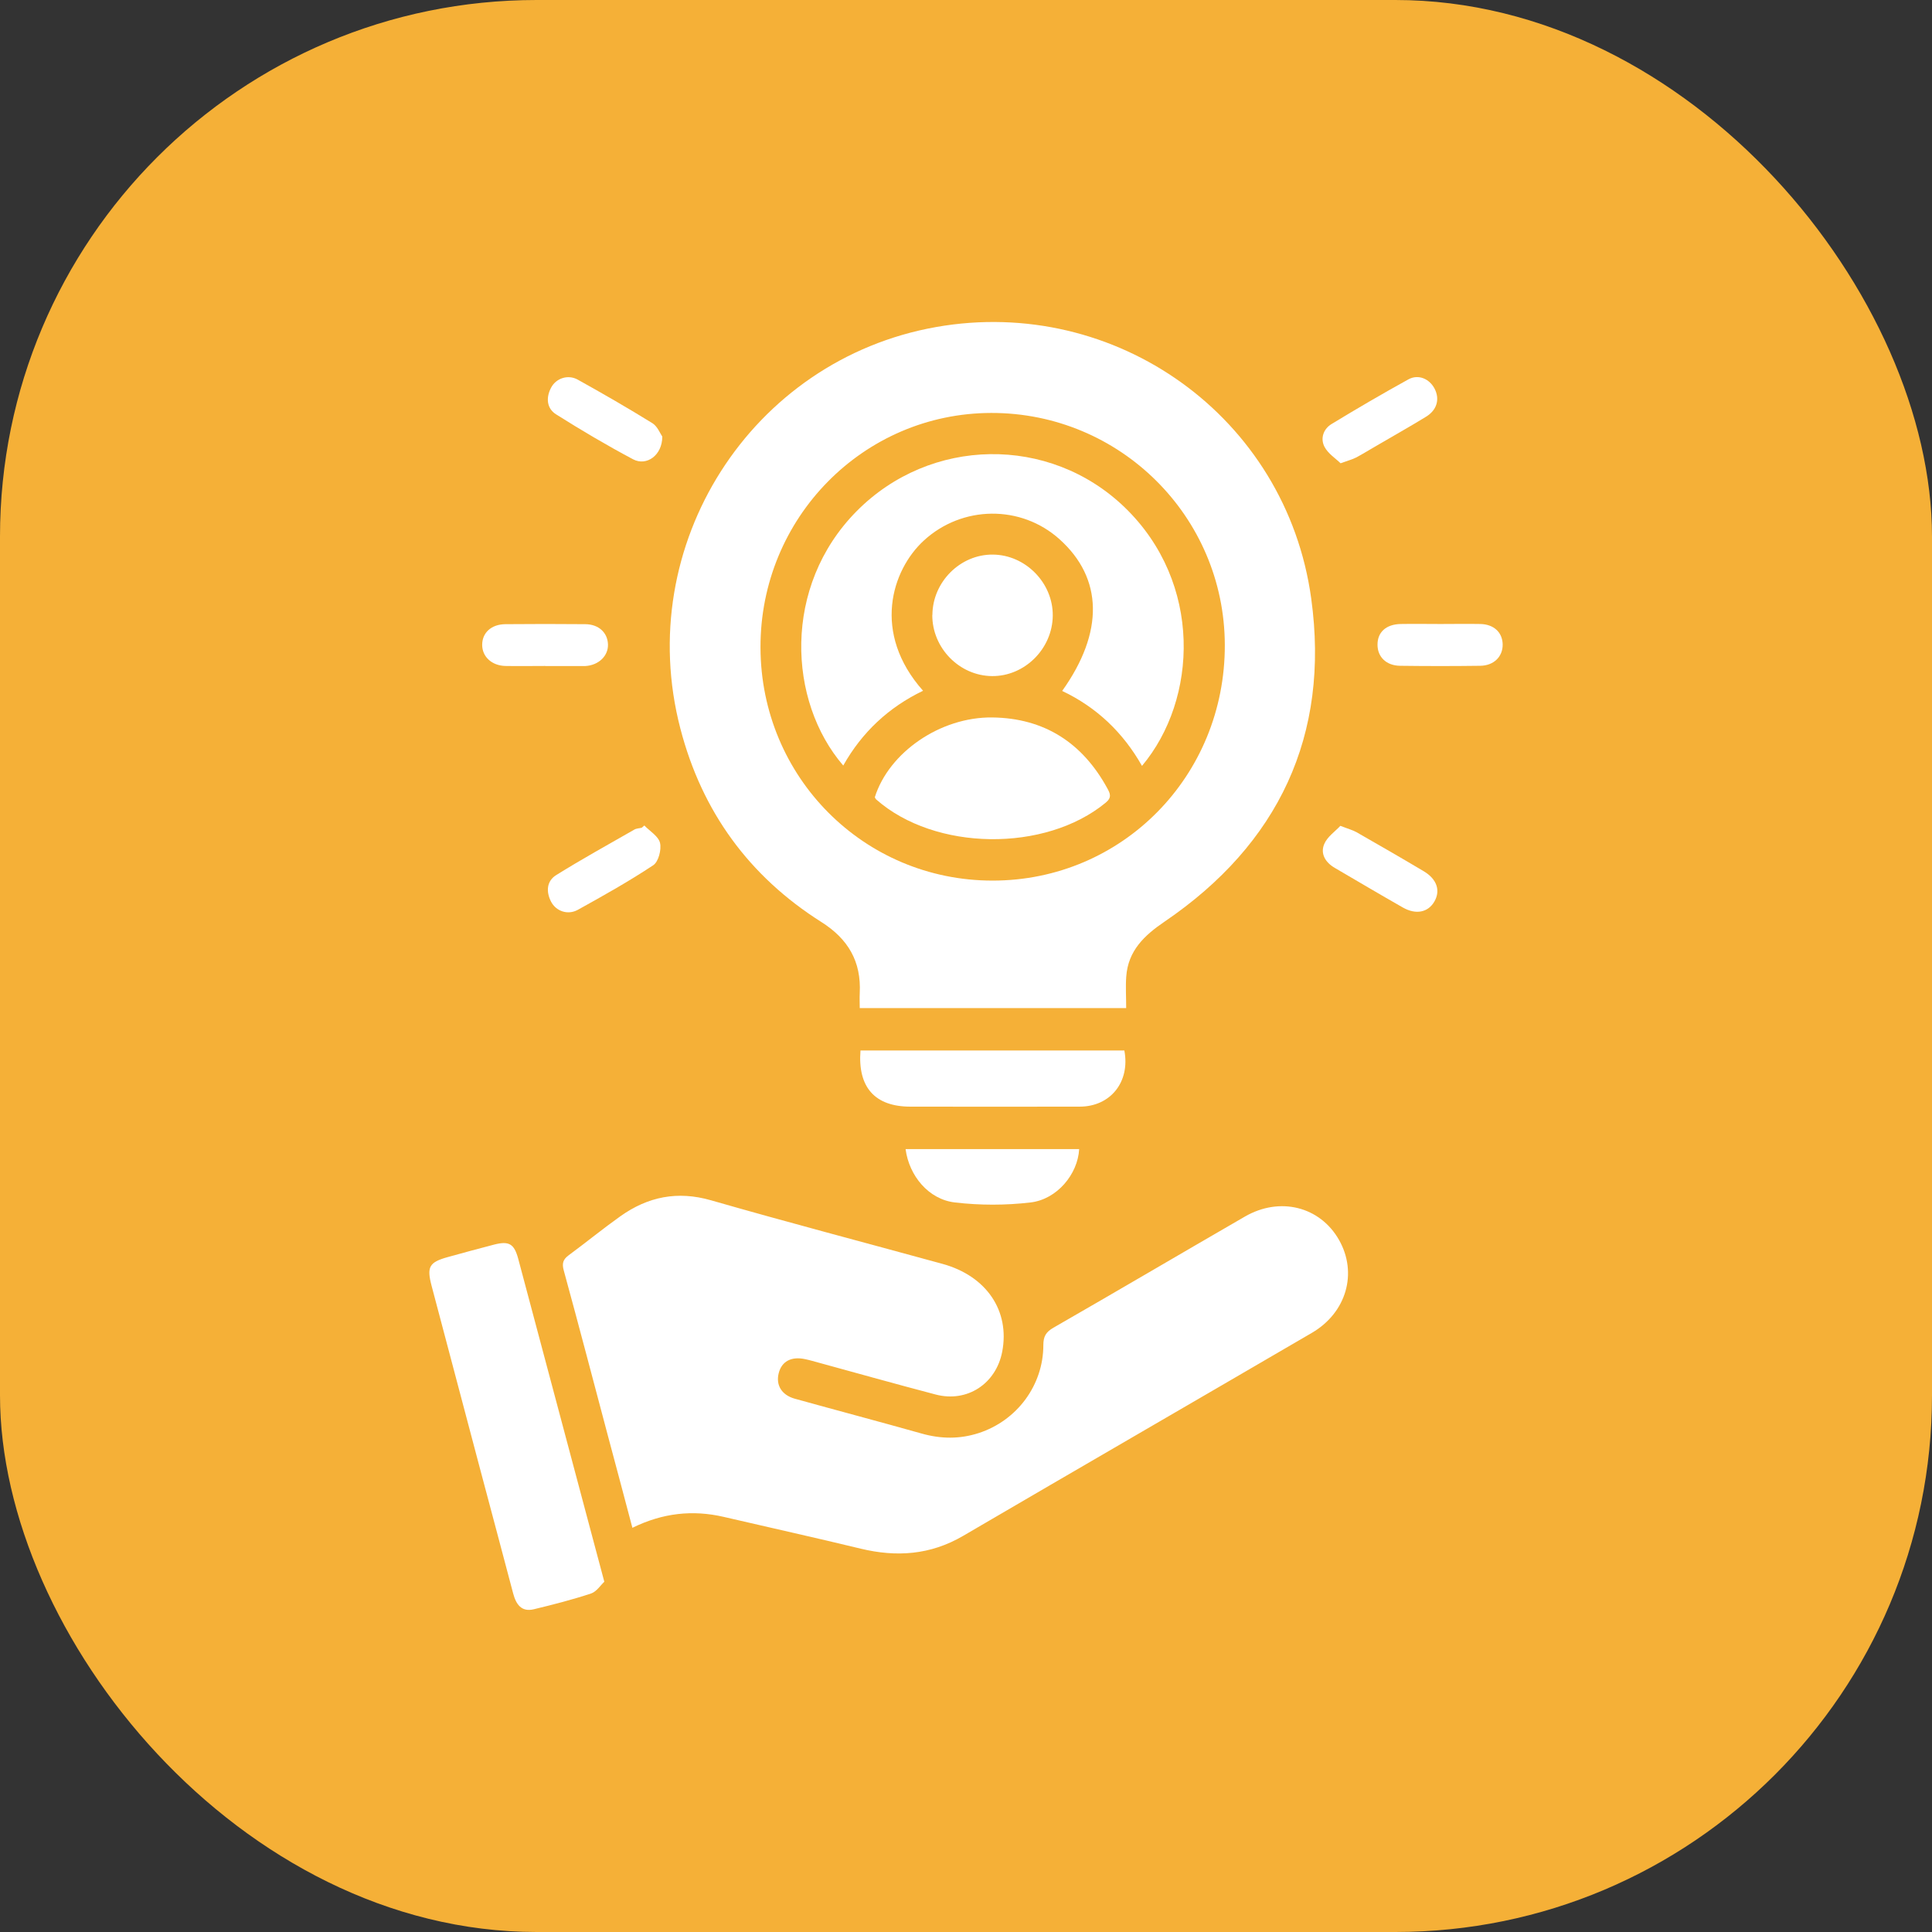 <svg width="54" height="54" viewBox="0 0 54 54" fill="none" xmlns="http://www.w3.org/2000/svg">
<rect x="0" y="0" width="54" height="54" fill="#333333" stroke="none"/>
<rect width="54" height="54" rx="15" fill="#F5B037"/>
<g clip-path="url(#clip0_1_295)">
<path d="M31.477 28.176H24.03C24.03 28.036 24.023 27.898 24.03 27.759C24.076 26.875 23.706 26.243 22.956 25.77C20.94 24.494 19.619 22.685 19.016 20.362C17.682 15.236 20.991 10.056 26.167 9.14C31.179 8.256 35.95 11.645 36.649 16.729C37.175 20.552 35.738 23.59 32.553 25.758C31.984 26.144 31.53 26.573 31.479 27.296C31.458 27.572 31.477 27.851 31.477 28.176ZM21.256 18.099C21.266 21.72 24.146 24.613 27.744 24.613C31.365 24.613 34.245 21.69 34.234 18.024C34.224 14.435 31.302 11.535 27.704 11.542C24.128 11.549 21.247 14.48 21.256 18.096V18.099Z" fill="white"/>
<path d="M17.677 42.708C17.44 41.812 17.214 40.959 16.985 40.107C16.578 38.577 16.177 37.041 15.758 35.512C15.702 35.311 15.737 35.201 15.896 35.084C16.382 34.726 16.851 34.342 17.342 33.993C18.11 33.448 18.935 33.279 19.871 33.548C22.02 34.166 24.183 34.733 26.34 35.325C27.572 35.662 28.231 36.638 28.012 37.781C27.839 38.679 27.031 39.209 26.151 38.977C25.001 38.675 23.853 38.352 22.705 38.038C22.635 38.019 22.565 38.001 22.495 37.987C22.113 37.907 21.845 38.054 21.764 38.385C21.682 38.715 21.848 38.991 22.213 39.094C23.394 39.422 24.579 39.735 25.76 40.068C26.298 40.22 26.824 40.227 27.357 40.054C28.422 39.707 29.162 38.722 29.162 37.593C29.162 37.352 29.236 37.23 29.442 37.111C31.23 36.084 33.007 35.037 34.793 34.005C35.771 33.438 36.895 33.722 37.426 34.656C37.95 35.58 37.636 36.687 36.67 37.252C33.421 39.148 30.163 41.032 26.915 42.931C26.004 43.462 25.059 43.527 24.058 43.286C22.784 42.977 21.503 42.694 20.227 42.397C19.363 42.198 18.529 42.284 17.675 42.703L17.677 42.708Z" fill="white"/>
<path d="M16.89 44.211C16.785 44.309 16.674 44.487 16.52 44.539C15.996 44.712 15.458 44.85 14.922 44.979C14.573 45.063 14.424 44.841 14.343 44.537C14.035 43.366 13.721 42.2 13.411 41.03C12.962 39.335 12.512 37.64 12.065 35.946C11.923 35.41 11.993 35.281 12.515 35.136C12.943 35.016 13.372 34.902 13.802 34.789C14.224 34.679 14.371 34.759 14.485 35.185C15.183 37.802 15.88 40.419 16.578 43.038C16.674 43.401 16.771 43.762 16.892 44.214L16.89 44.211Z" fill="white"/>
<path d="M24.051 29.361H31.426C31.593 30.236 31.041 30.929 30.18 30.931C28.601 30.936 27.024 30.931 25.446 30.931C24.458 30.931 23.969 30.395 24.051 29.358V29.361Z" fill="white"/>
<path d="M30.163 32.118C30.126 32.816 29.546 33.523 28.803 33.609C28.107 33.691 27.388 33.691 26.691 33.609C25.956 33.525 25.411 32.867 25.311 32.118H30.163Z" fill="white"/>
<path d="M37.462 23.082C37.681 23.167 37.809 23.2 37.92 23.263C38.547 23.621 39.171 23.981 39.793 24.351C40.163 24.571 40.268 24.892 40.091 25.199C39.914 25.503 39.576 25.573 39.21 25.365C38.572 25.002 37.941 24.628 37.308 24.258C37.049 24.108 36.898 23.864 37.012 23.593C37.096 23.389 37.315 23.242 37.464 23.082H37.462Z" fill="white"/>
<path d="M18.008 23.071C18.162 23.232 18.404 23.373 18.448 23.56C18.492 23.75 18.404 24.087 18.259 24.183C17.579 24.634 16.864 25.035 16.15 25.43C15.868 25.585 15.54 25.468 15.402 25.201C15.258 24.92 15.279 24.625 15.546 24.459C16.261 24.014 16.997 23.607 17.729 23.188C17.787 23.153 17.866 23.153 17.936 23.136C17.961 23.115 17.987 23.094 18.01 23.073L18.008 23.071Z" fill="white"/>
<path d="M18.511 12.205C18.511 12.724 18.073 13.038 17.694 12.837C16.962 12.448 16.245 12.024 15.544 11.582C15.279 11.416 15.256 11.116 15.402 10.838C15.54 10.573 15.873 10.458 16.148 10.611C16.851 11.002 17.549 11.404 18.234 11.828C18.378 11.917 18.453 12.12 18.511 12.202V12.205Z" fill="white"/>
<path d="M37.468 12.947C37.329 12.811 37.121 12.68 37.021 12.49C36.898 12.256 36.989 11.992 37.215 11.853C37.922 11.423 38.64 11.004 39.366 10.603C39.643 10.451 39.953 10.587 40.097 10.863C40.246 11.151 40.169 11.456 39.862 11.645C39.38 11.942 38.886 12.216 38.4 12.502C38.234 12.598 38.069 12.701 37.899 12.79C37.794 12.844 37.678 12.872 37.468 12.949V12.947Z" fill="white"/>
<path d="M15.244 18.614C14.871 18.614 14.499 18.621 14.124 18.614C13.744 18.604 13.477 18.354 13.477 18.024C13.477 17.687 13.73 17.45 14.124 17.446C14.869 17.439 15.617 17.439 16.362 17.446C16.734 17.45 16.981 17.682 16.993 18.008C17.005 18.333 16.732 18.595 16.359 18.616C16.336 18.616 16.311 18.616 16.287 18.616C15.938 18.616 15.589 18.616 15.239 18.616L15.244 18.614Z" fill="white"/>
<path d="M40.263 17.441C40.636 17.441 41.008 17.434 41.381 17.441C41.756 17.451 41.993 17.677 42 18.008C42.007 18.349 41.756 18.605 41.371 18.609C40.626 18.619 39.881 18.619 39.136 18.609C38.747 18.605 38.5 18.361 38.502 18.017C38.502 17.668 38.742 17.451 39.145 17.441C39.518 17.434 39.89 17.441 40.263 17.441Z" fill="white"/>
<path d="M31.919 21.407C31.391 20.473 30.65 19.768 29.688 19.312C30.862 17.666 30.829 16.161 29.612 15.07C28.533 14.103 26.894 14.124 25.823 15.107C24.919 15.936 24.365 17.694 25.8 19.307C24.84 19.768 24.095 20.463 23.569 21.397C22.02 19.599 21.866 16.388 23.941 14.29C26 12.207 29.332 12.153 31.435 14.18C33.619 16.287 33.482 19.546 31.919 21.407Z" fill="white"/>
<path d="M24.451 22.284C24.845 21.03 26.282 20.035 27.737 20.053C29.188 20.072 30.254 20.76 30.95 22.034C31.027 22.174 31.083 22.289 30.906 22.434C29.216 23.829 26.128 23.792 24.488 22.343C24.472 22.329 24.463 22.303 24.451 22.282V22.284Z" fill="white"/>
<path d="M26.061 17.188C26.065 16.266 26.841 15.491 27.751 15.501C28.664 15.508 29.435 16.294 29.425 17.209C29.416 18.132 28.641 18.904 27.73 18.897C26.815 18.89 26.053 18.111 26.058 17.188H26.061Z" fill="white"/>
</g>
<defs>
<clipPath id="clip0_1_295">
<rect width="30" height="36" fill="white" transform="translate(12 9)"/>
</clipPath>
</defs>
</svg>

